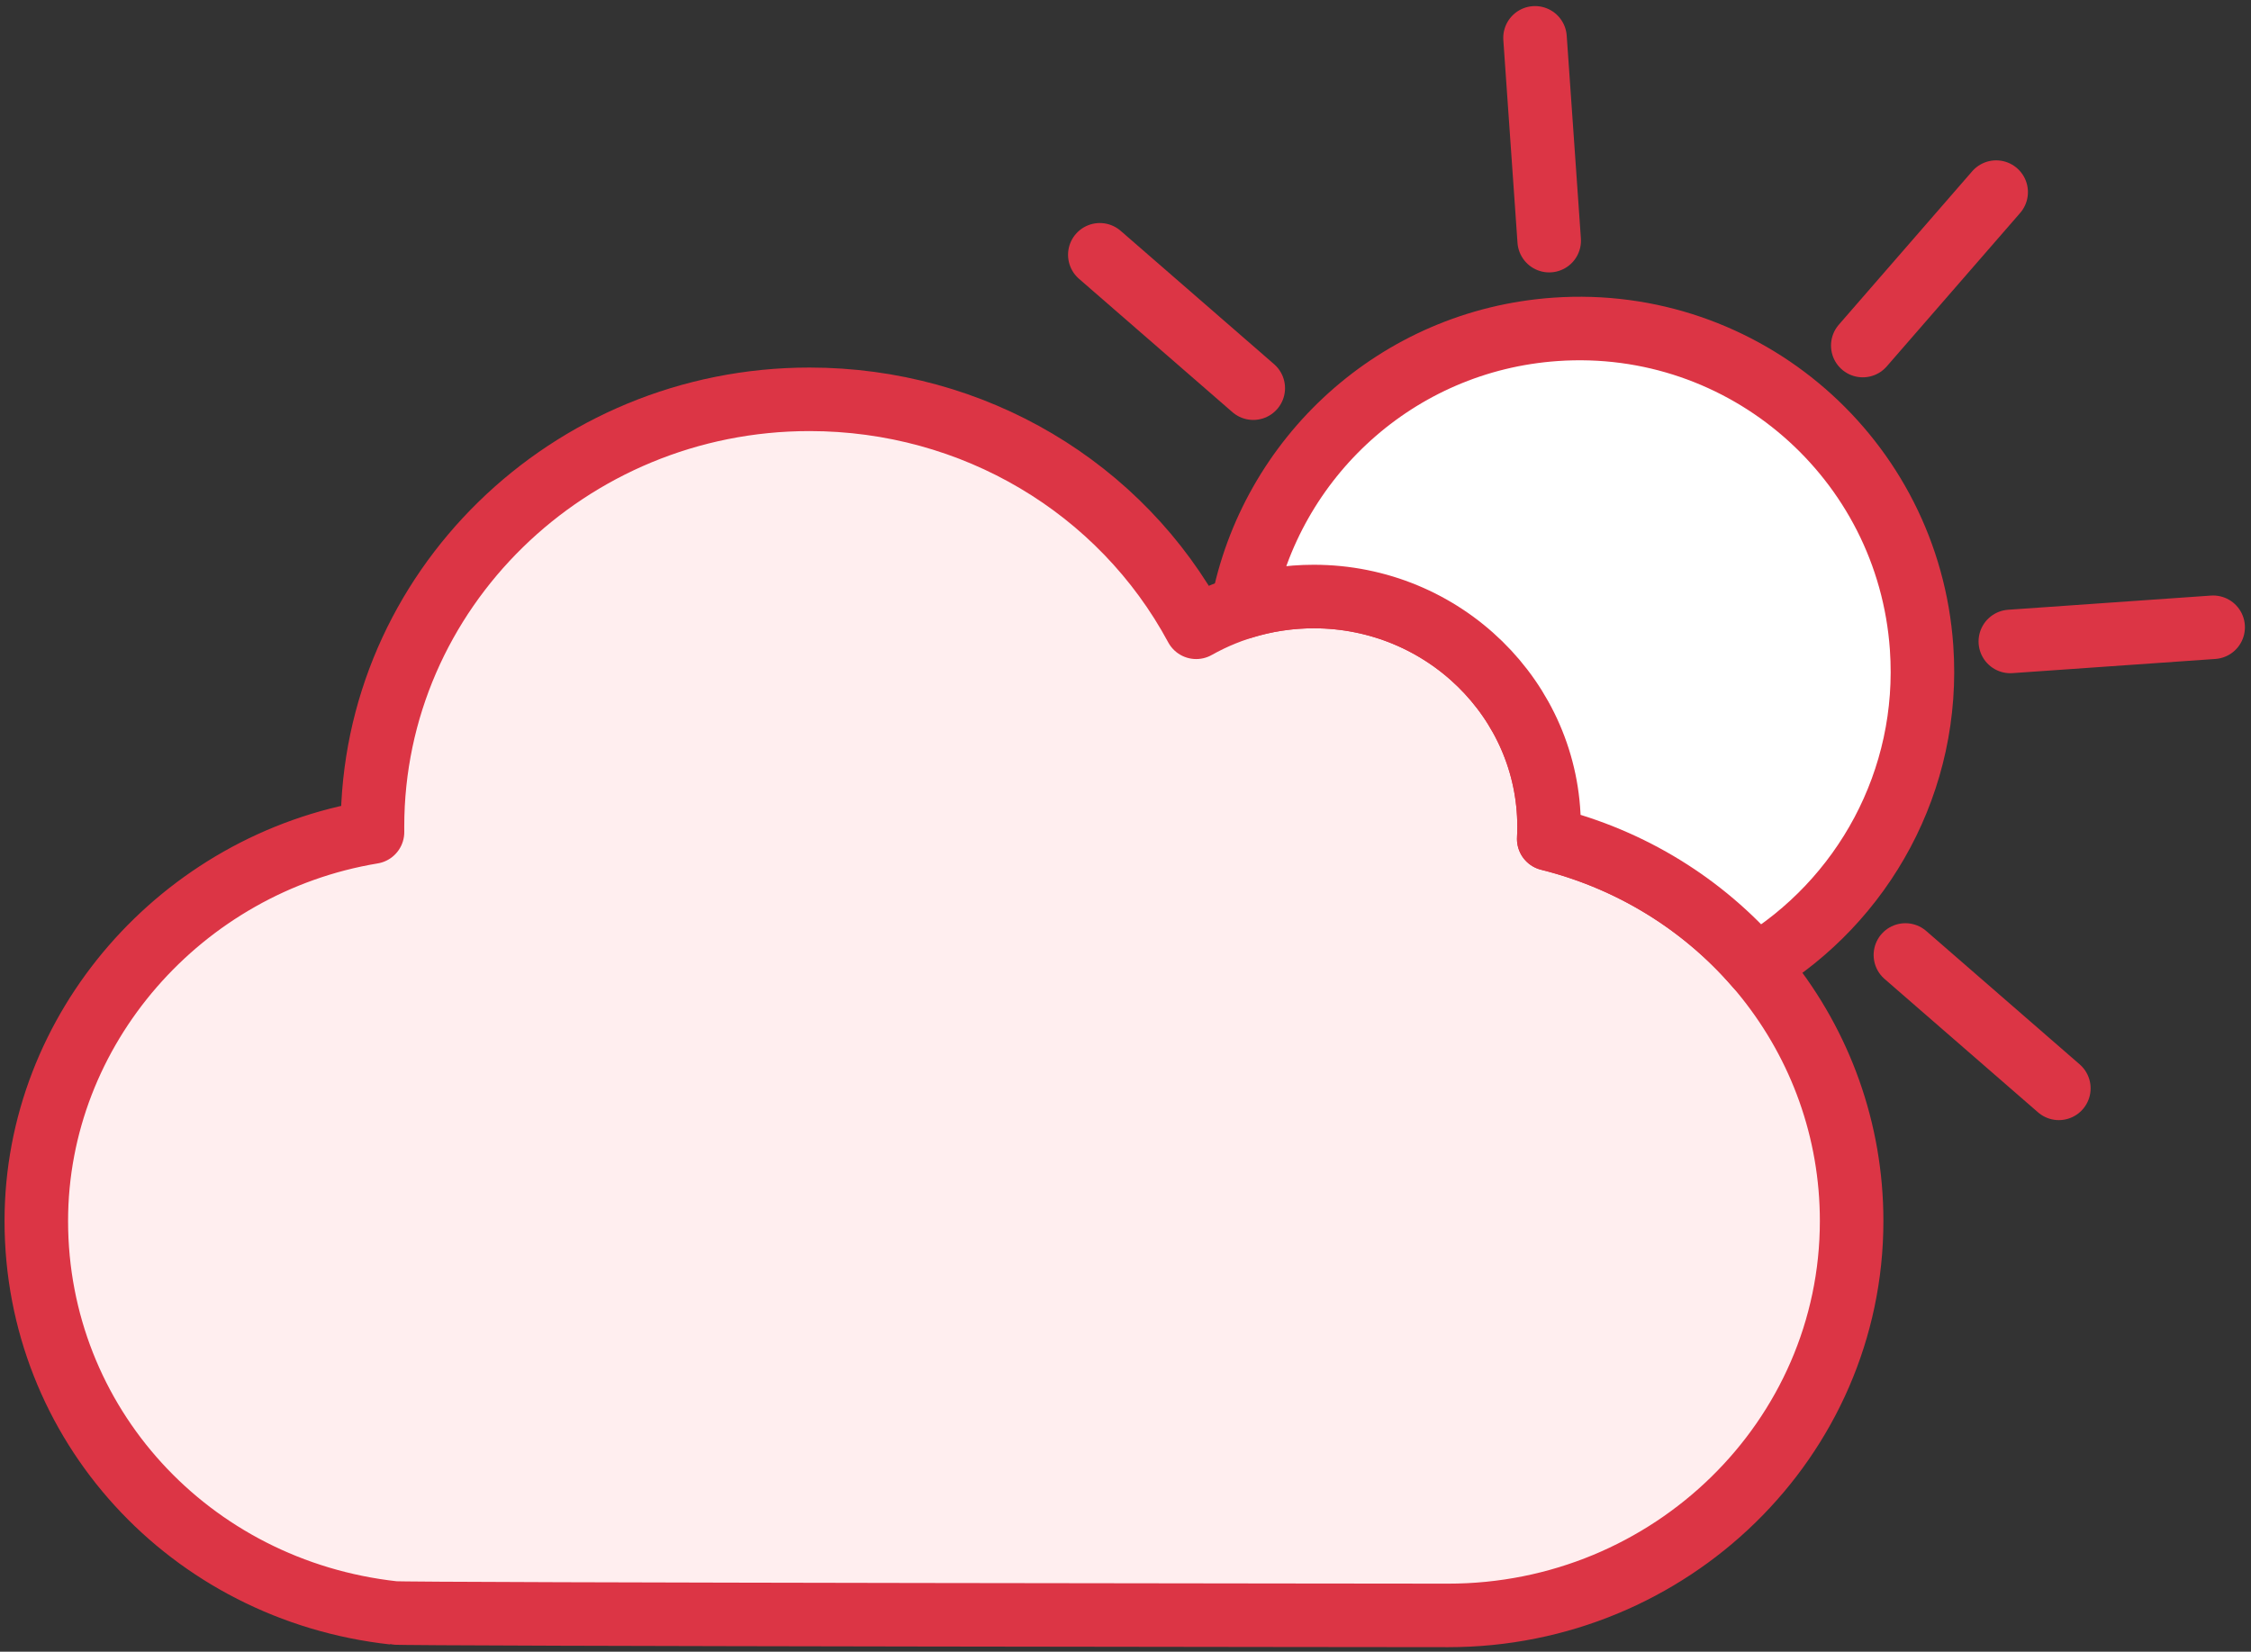 <?xml version="1.0" encoding="UTF-8"?>
<svg width="124px" height="91px" viewBox="0 0 124 91" version="1.1" xmlns="http://www.w3.org/2000/svg" xmlns:xlink="http://www.w3.org/1999/xlink">
    <rect x="0" y="0" width="124" height="91" fill="#333333" stroke="none"/>
    <!-- Generator: Sketch 46.2 (44496) - http://www.bohemiancoding.com/sketch -->
    <title>weather-2</title>
    <desc>Created with Sketch.</desc>
    <defs></defs>
    <g id="ALL" stroke="none" stroke-width="1" fill="none" fill-rule="evenodd" stroke-linecap="round" stroke-linejoin="round">
        <g id="Primary" transform="translate(-3687, -3238)" stroke="#DC3545" stroke-width="3.5">
            <g id="Group-15" transform="translate(200, 200)">
                <g id="weather-2" transform="translate(3489, 3040)">
                    <path d="M82.559,0.085 L83.34,11.258" id="Layer-1" fill="#FFEEEF"></path>
                    <path d="M119.915,32.559 L108.742,33.34" id="Layer-2" fill="#FFEEEF"></path>
                    <path d="M107.962,8.585 L100.614,17.038" id="Layer-3" fill="#FFEEEF"></path>
                    <path d="M111.415,57.962 L102.962,50.614" id="Layer-4" fill="#FFEEEF"></path>
                    <path d="M67.038,19.386 L58.585,12.038" id="Layer-5" fill="#FFEEEF"></path>
                    <path d="M18.519,43.541 C18.519,30.561 29.319,20 42.593,20 C51.622,20 59.756,24.862 63.894,32.56 C65.852,31.457 68.085,30.865 70.37,30.865 C77.517,30.865 83.333,36.553 83.333,43.541 C83.333,43.767 83.328,43.993 83.315,44.22 C93.083,46.655 100,55.249 100,65.27 C100,77.252 90.031,87 77.778,87 C77.778,87 19.894,86.951 19.683,86.861 C8.426,85.615 0,76.421 0,65.27 C0,54.675 8.002,45.585 18.52,43.843 C18.519,43.742 18.519,43.642 18.519,43.541 Z" id="Layer-6" fill="#FFEEEF"></path>
                    <path d="M94.74,51.202 C100.629,47.655 104.366,41.01 103.854,33.682 C103.126,23.269 94.094,15.418 83.682,16.146 C74.931,16.758 67.99,23.234 66.429,31.466 C67.694,31.071 69.023,30.865 70.37,30.865 C77.517,30.865 83.333,36.553 83.333,43.541 C83.333,43.767 83.328,43.993 83.315,44.22 C87.887,45.36 91.834,47.849 94.74,51.202 L94.74,51.202 Z" id="Layer-7" fill="#FFFFFF"></path>
                </g>
            </g>
        </g>
    </g>
</svg>